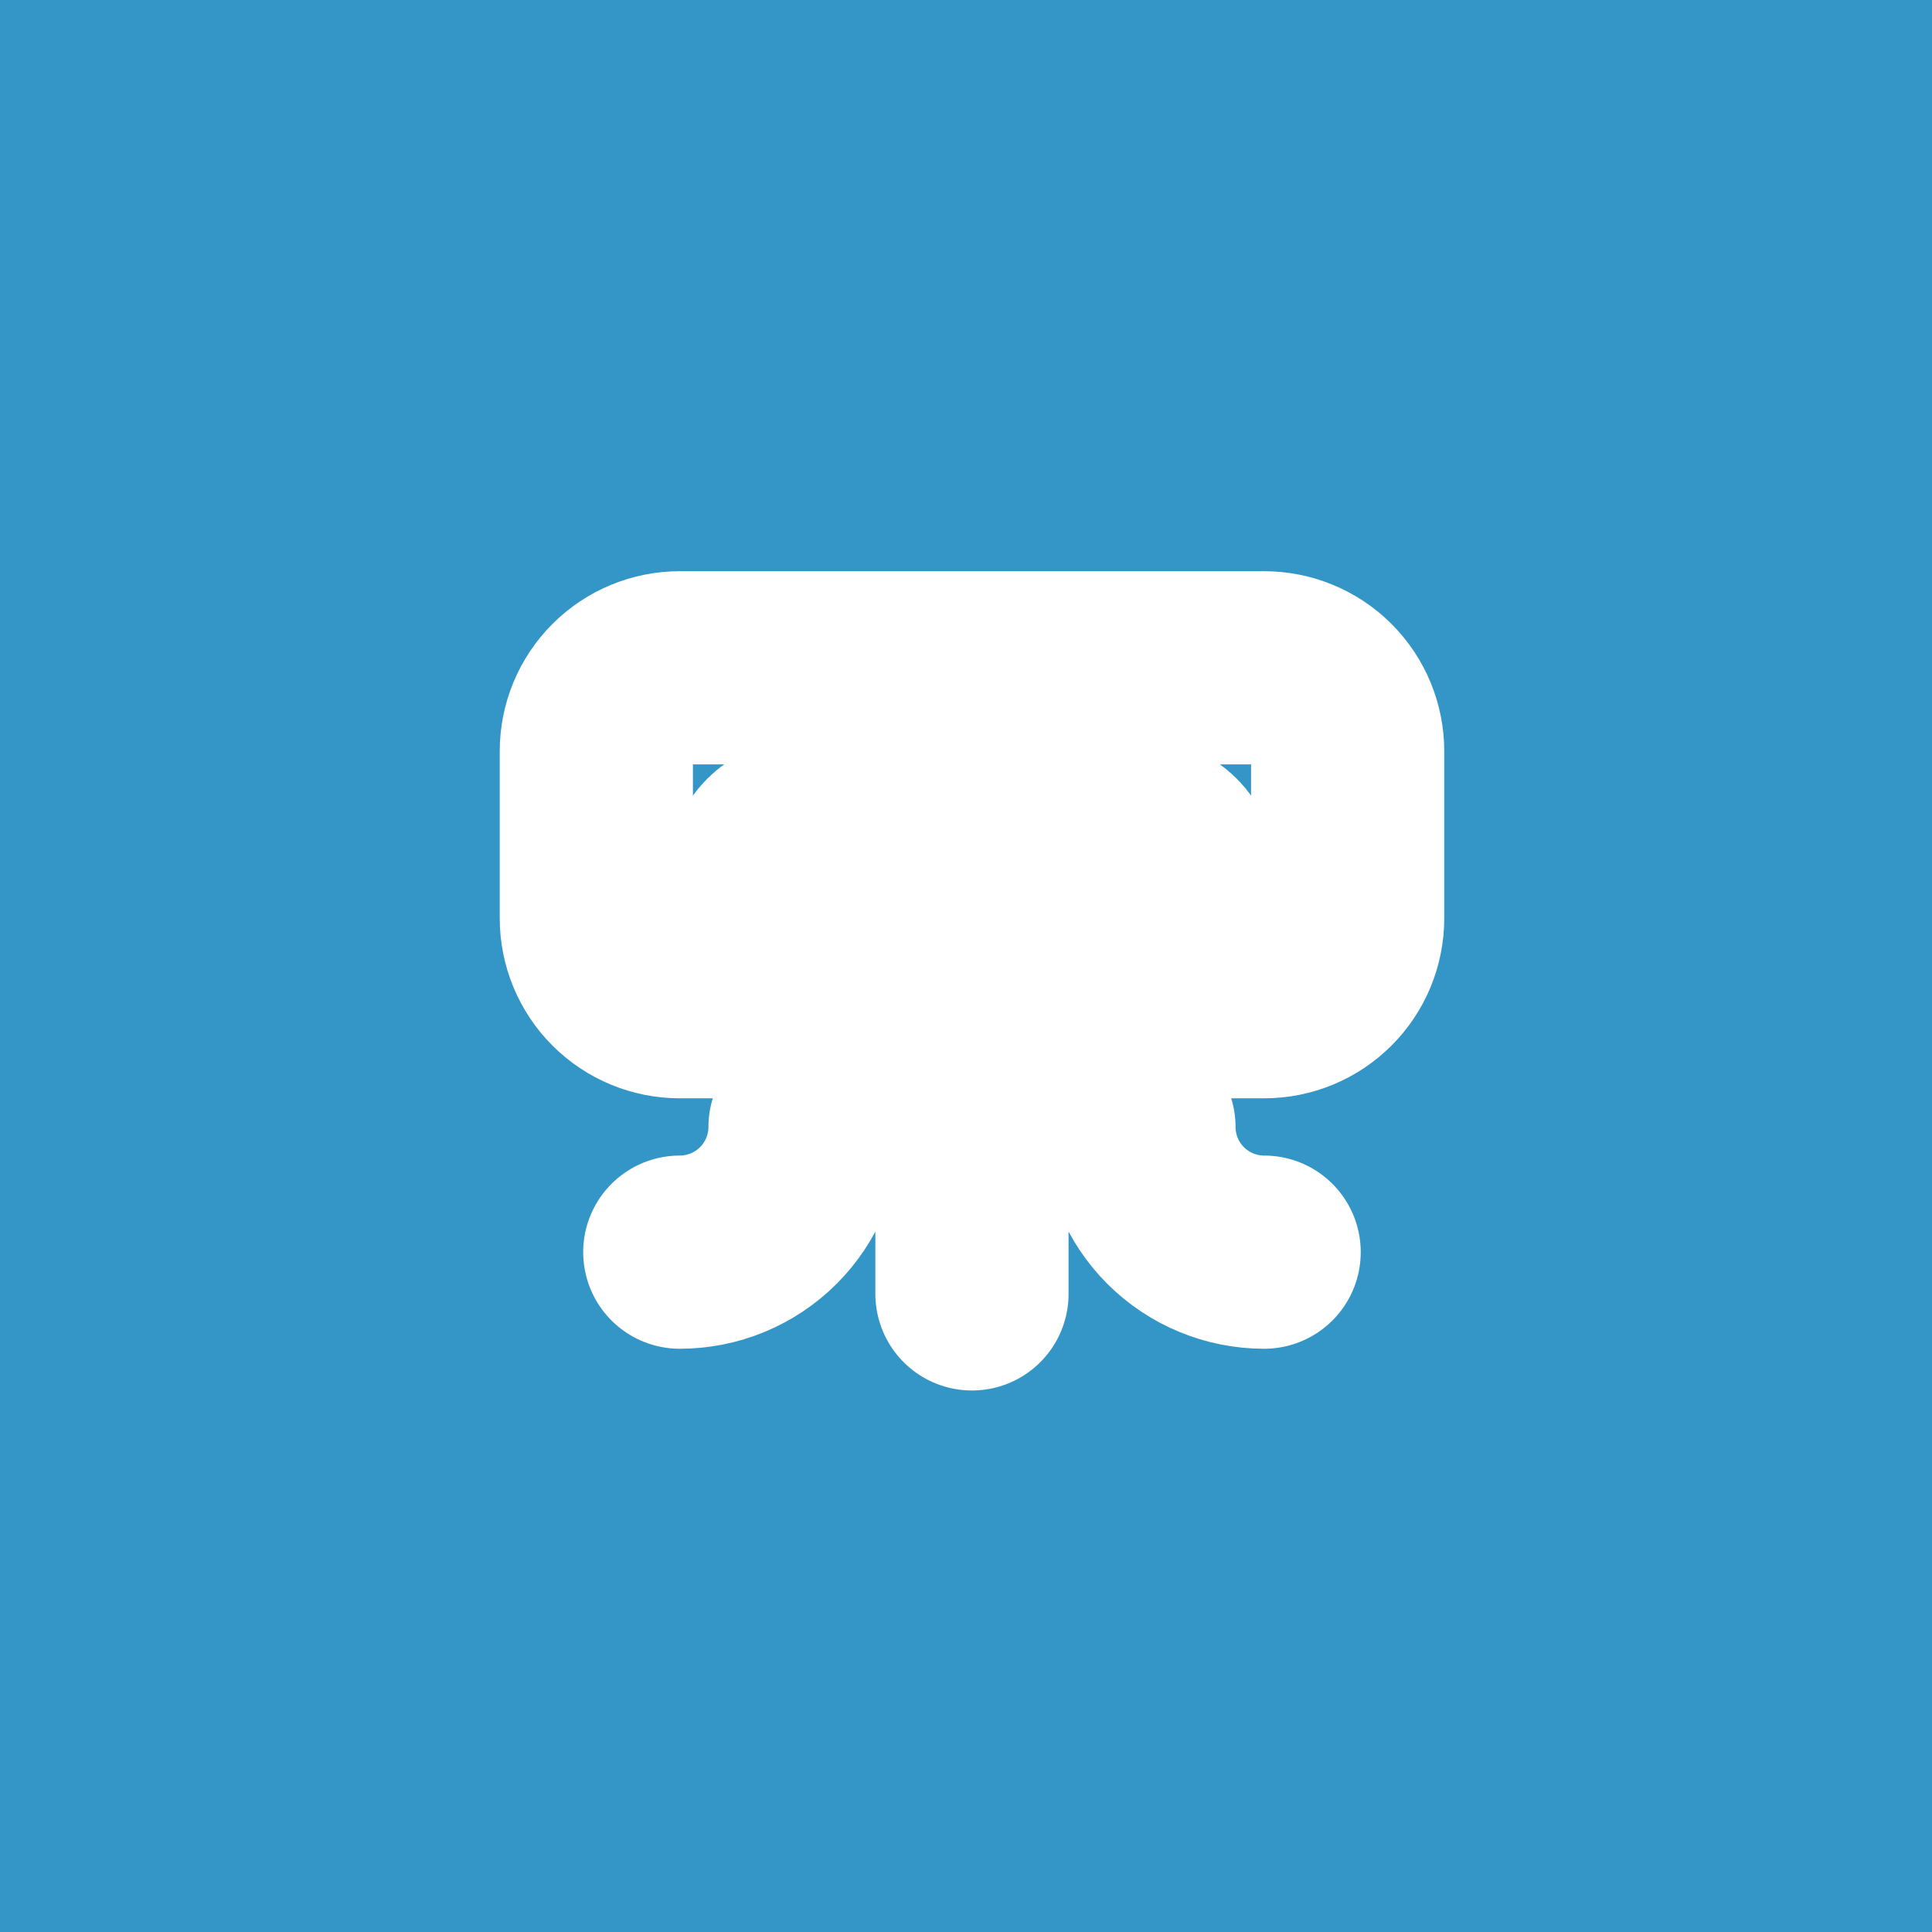 <svg width="35" height="35" viewBox="0 0 35 35" fill="none" xmlns="http://www.w3.org/2000/svg">
<rect width="35" height="35" fill="#3496C7"/>
<path d="M14.584 20.416C14.584 21.017 14.345 21.594 13.919 22.02C13.494 22.445 12.917 22.684 12.315 22.684M20.633 20.416C20.633 21.017 20.872 21.594 21.297 22.02C21.723 22.445 22.3 22.684 22.901 22.684M17.608 20.416V23.44M10.803 13.61C10.803 13.209 10.962 12.824 11.246 12.541C11.529 12.257 11.914 12.098 12.315 12.098H22.901C23.303 12.098 23.687 12.257 23.971 12.541C24.255 12.824 24.414 13.209 24.414 13.61V16.635C24.414 17.036 24.255 17.421 23.971 17.704C23.687 17.988 23.303 18.147 22.901 18.147H12.315C11.914 18.147 11.529 17.988 11.246 17.704C10.962 17.421 10.803 17.036 10.803 16.635V13.61Z" stroke="white" stroke-width="3.5" stroke-linecap="round" stroke-linejoin="round"/>
<path d="M13.828 18.148V15.879C13.828 15.679 13.908 15.486 14.05 15.345C14.191 15.203 14.384 15.123 14.584 15.123H20.634C20.834 15.123 21.027 15.203 21.168 15.345C21.31 15.486 21.39 15.679 21.39 15.879V18.148" stroke="white" stroke-width="3.5" stroke-linecap="round" stroke-linejoin="round"/>
</svg>

